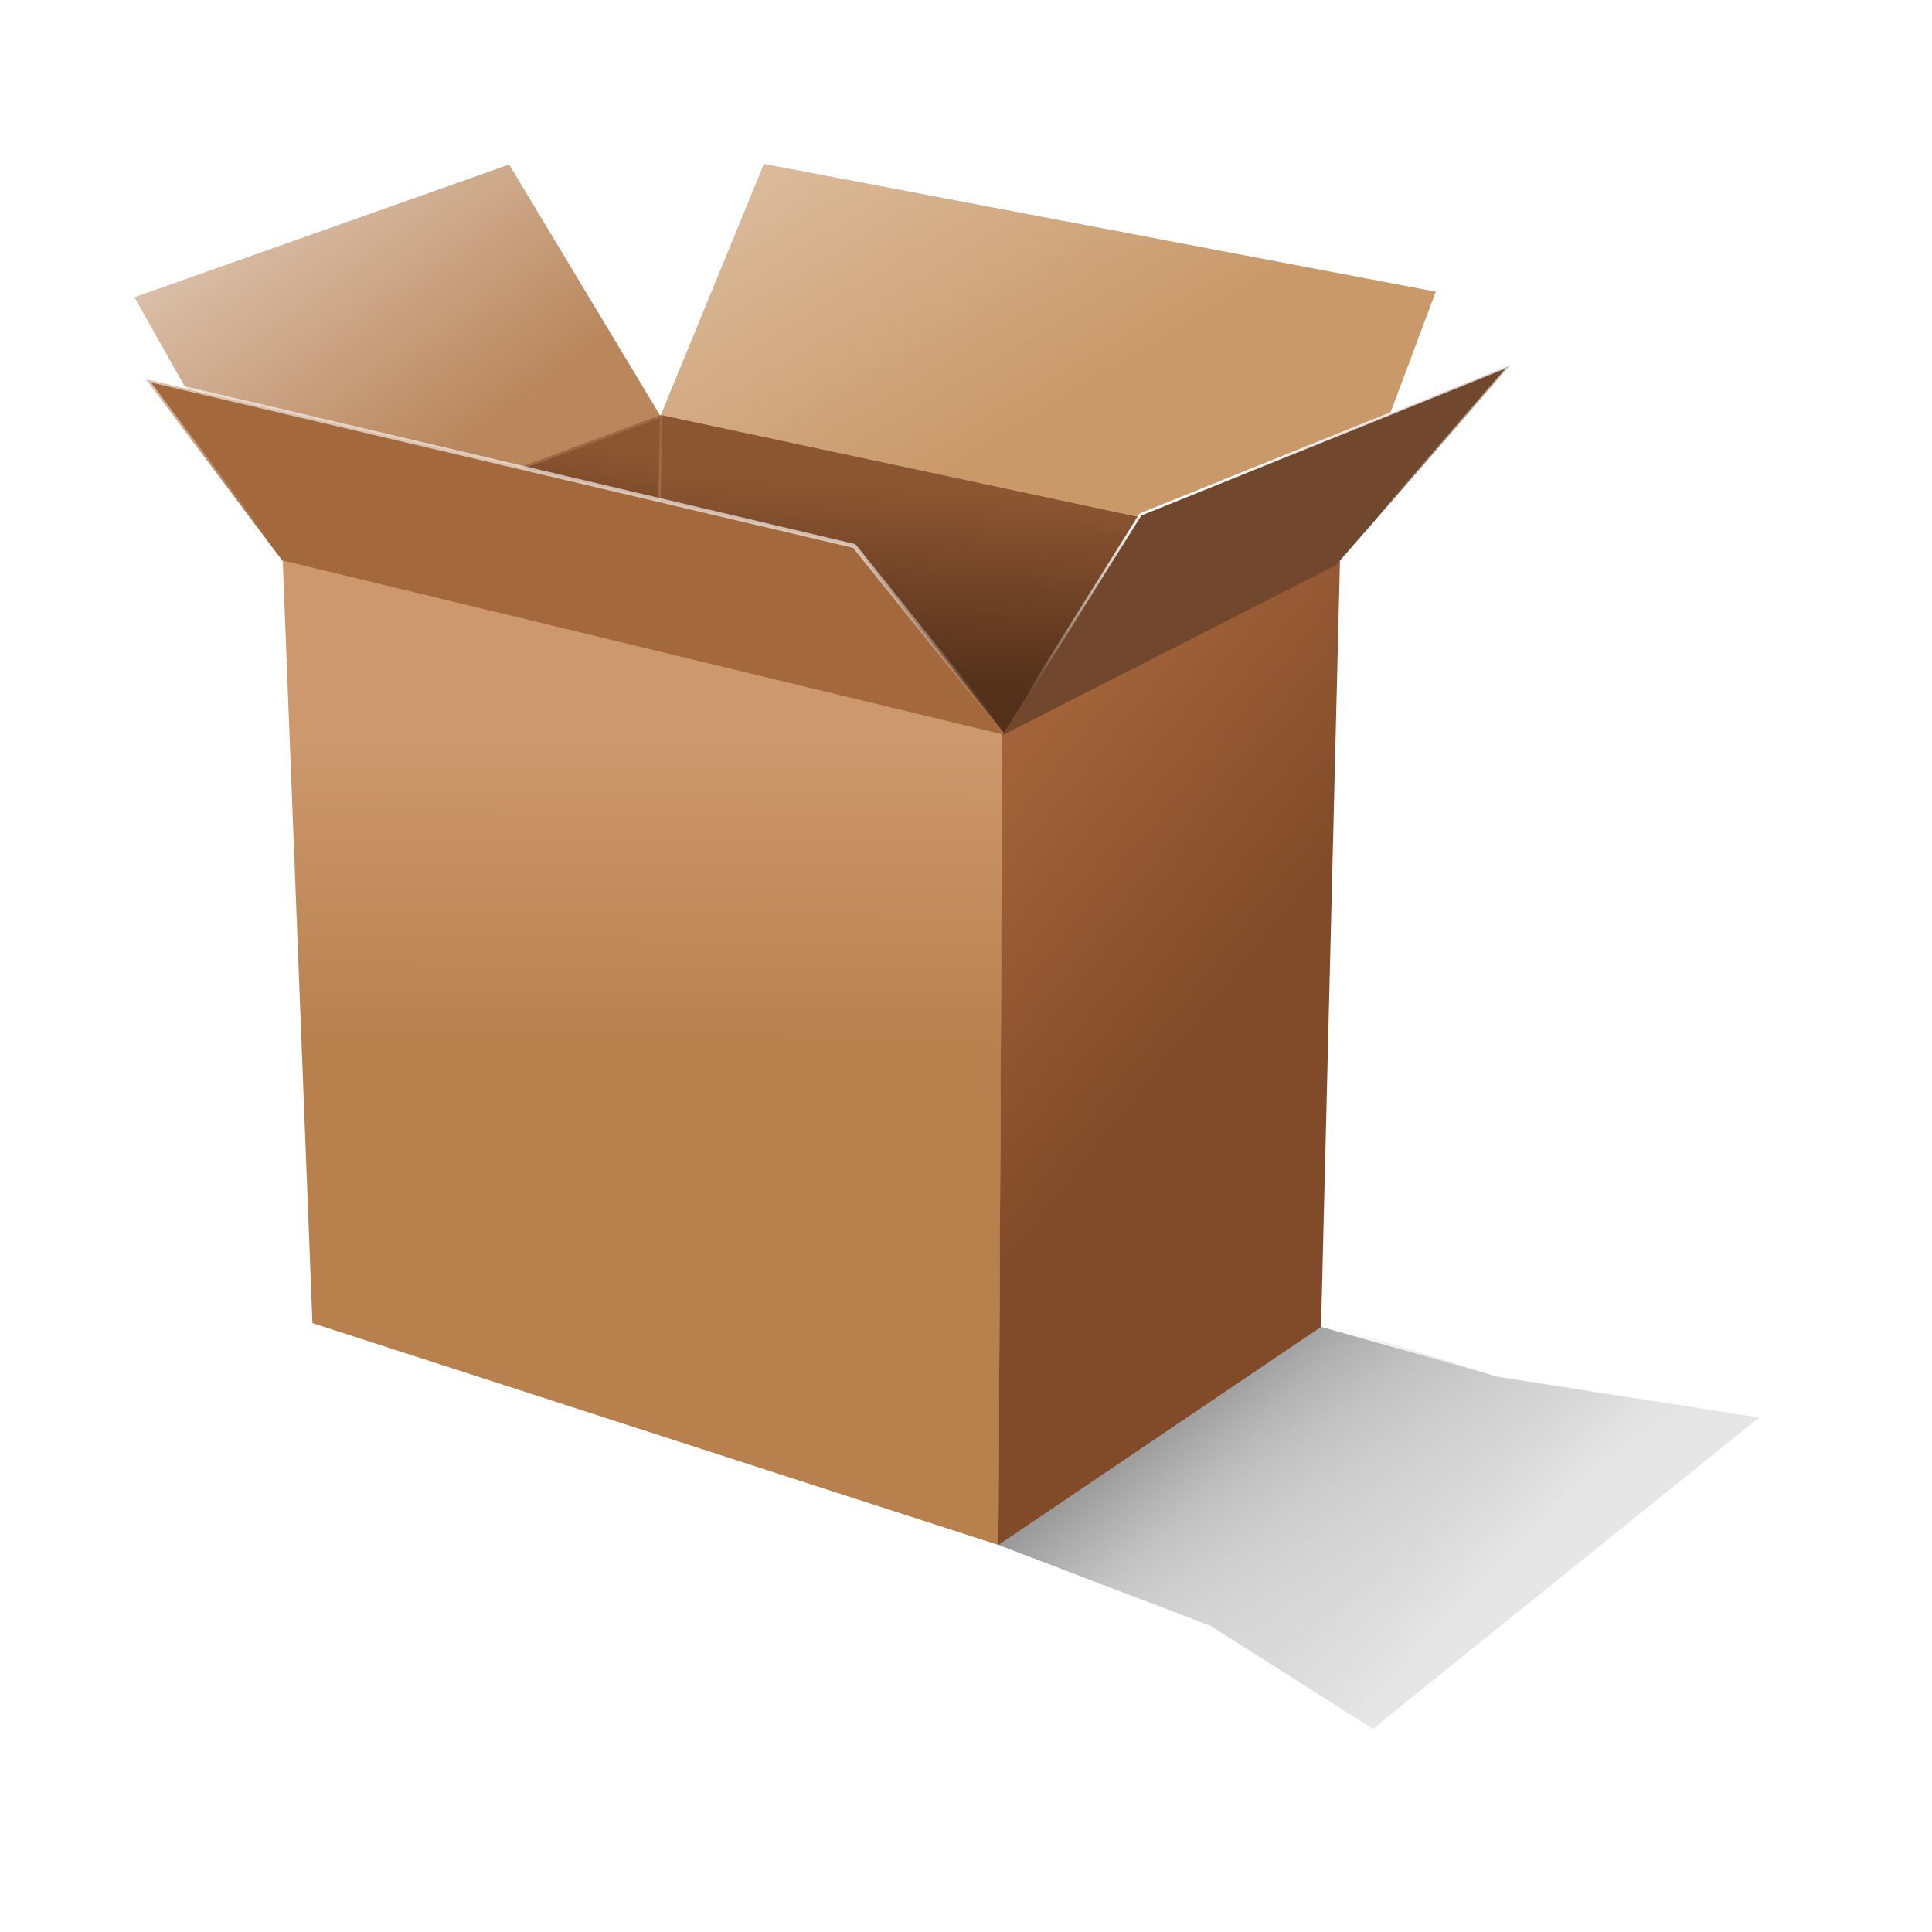 <?xml version="1.0" encoding="UTF-8" standalone="no"?>
<!-- Created with Inkscape (http://www.inkscape.org/) -->

<svg
   xmlns:dc="http://purl.org/dc/elements/1.1/"
   xmlns:cc="http://creativecommons.org/ns#"
   xmlns:rdf="http://www.w3.org/1999/02/22-rdf-syntax-ns#"
   xmlns:svg="http://www.w3.org/2000/svg"
   xmlns="http://www.w3.org/2000/svg"
   xmlns:xlink="http://www.w3.org/1999/xlink"
   xmlns:sodipodi="http://sodipodi.sourceforge.net/DTD/sodipodi-0.dtd"
   xmlns:inkscape="http://www.inkscape.org/namespaces/inkscape"
   version="1.0"
   width="750"
   height="750"
   id="svg2"
   inkscape:version="0.48.4 r9939"
   sodipodi:docname="box.svg"
   inkscape:export-filename="/home/eazel7/boxes3/app/images/box.png"
   inkscape:export-xdpi="90"
   inkscape:export-ydpi="90">
  <sodipodi:namedview
     pagecolor="#ffffff"
     bordercolor="#666666"
     borderopacity="1"
     objecttolerance="10"
     gridtolerance="10"
     guidetolerance="10"
     inkscape:pageopacity="0"
     inkscape:pageshadow="2"
     inkscape:window-width="640"
     inkscape:window-height="480"
     id="namedview84"
     showgrid="false"
     inkscape:zoom="0.31466667"
     inkscape:cx="375"
     inkscape:cy="375"
     inkscape:window-x="0"
     inkscape:window-y="27"
     inkscape:window-maximized="0"
     inkscape:current-layer="svg2" />
  <defs
     id="defs4">
    <linearGradient
       id="linearGradient3427">
      <stop
         id="stop3429"
         style="stop-color:#999999;stop-opacity:1"
         offset="0" />
      <stop
         id="stop3431"
         style="stop-color:#e6e6e6;stop-opacity:0"
         offset="1" />
    </linearGradient>
    <linearGradient
       id="linearGradient3271">
      <stop
         id="stop3273"
         style="stop-color:#999999;stop-opacity:0"
         offset="0" />
      <stop
         id="stop3275"
         style="stop-color:#e6e6e6;stop-opacity:1"
         offset="1" />
    </linearGradient>
    <linearGradient
       id="linearGradient3224">
      <stop
         id="stop3226"
         style="stop-color:#53301a;stop-opacity:1"
         offset="0" />
      <stop
         id="stop3228"
         style="stop-color:#8d5632;stop-opacity:1"
         offset="1" />
    </linearGradient>
    <linearGradient
       id="linearGradient2801">
      <stop
         id="stop2803"
         style="stop-color:#f8f8f8;stop-opacity:1"
         offset="0" />
      <stop
         id="stop2805"
         style="stop-color:#f8f8f8;stop-opacity:0"
         offset="1" />
    </linearGradient>
    <linearGradient
       id="linearGradient16399">
      <stop
         id="stop16403"
         style="stop-color:#e0c8b1;stop-opacity:1"
         offset="1" />
    </linearGradient>
    <linearGradient
       id="linearGradient11043">
      <stop
         id="stop11045"
         style="stop-color:#ffffff;stop-opacity:1"
         offset="0" />
      <stop
         id="stop11047"
         style="stop-color:#ffffff;stop-opacity:0"
         offset="1" />
    </linearGradient>
    <linearGradient
       id="linearGradient15550">
      <stop
         id="stop15552"
         style="stop-color:#000000;stop-opacity:1"
         offset="0" />
      <stop
         id="stop15558"
         style="stop-color:#000000;stop-opacity:1"
         offset="0.982" />
      <stop
         id="stop15554"
         style="stop-color:#000000;stop-opacity:0"
         offset="1" />
    </linearGradient>
    <linearGradient
       id="linearGradient11117">
      <stop
         id="stop11119"
         style="stop-color:#814b29;stop-opacity:1"
         offset="0" />
      <stop
         id="stop2872"
         style="stop-color:#a2633a;stop-opacity:1"
         offset="1" />
    </linearGradient>
    <linearGradient
       id="linearGradient10224">
      <stop
         id="stop10226"
         style="stop-color:#b8804d;stop-opacity:1"
         offset="0" />
      <stop
         id="stop3759"
         style="stop-color:#cd986e;stop-opacity:1"
         offset="1" />
    </linearGradient>
    <linearGradient
       id="linearGradient9331">
      <stop
         id="stop9333"
         style="stop-color:#7e4d35;stop-opacity:1"
         offset="0" />
      <stop
         id="stop9335"
         style="stop-color:#d1a792;stop-opacity:1"
         offset="1" />
    </linearGradient>
    <linearGradient
       id="linearGradient8438">
      <stop
         id="stop8440"
         style="stop-color:#ba875d;stop-opacity:1"
         offset="0" />
      <stop
         id="stop6181"
         style="stop-color:#f2e8e0;stop-opacity:1"
         offset="1" />
      <stop
         id="stop8442"
         style="stop-color:#ba875d;stop-opacity:0"
         offset="1" />
    </linearGradient>
    <linearGradient
       id="linearGradient3108">
      <stop
         id="stop7551"
         style="stop-color:#c9996a;stop-opacity:1"
         offset="0" />
      <stop
         id="stop16449"
         style="stop-color:#c9996a;stop-opacity:0.498"
         offset="1" />
      <stop
         id="stop3112"
         style="stop-color:#c9996a;stop-opacity:0"
         offset="1" />
    </linearGradient>
    <filter
       color-interpolation-filters="sRGB"
       id="filter3509">
      <feGaussianBlur
         id="feGaussianBlur3511"
         stdDeviation="3.19" />
    </filter>
    <linearGradient
       x1="520.397"
       y1="62.809"
       x2="567.359"
       y2="81.683"
       id="linearGradient3551"
       xlink:href="#linearGradient3271"
       gradientUnits="userSpaceOnUse" />
    <linearGradient
       x1="513.388"
       y1="51.846"
       x2="568.815"
       y2="85.642"
       id="linearGradient3553"
       xlink:href="#linearGradient3427"
       gradientUnits="userSpaceOnUse"
       gradientTransform="matrix(0.894,0.449,-0.329,0.944,0,0)" />
    <linearGradient
       x1="24.093"
       y1="437.997"
       x2="-36.576"
       y2="354.821"
       id="linearGradient3555"
       xlink:href="#linearGradient8438"
       gradientUnits="userSpaceOnUse"
       gradientTransform="matrix(1.01,0,0,1.016,271.354,-345.899)" />
    <linearGradient
       x1="137.433"
       y1="431.253"
       x2="82.748"
       y2="342.44"
       id="linearGradient3557"
       xlink:href="#linearGradient3108"
       gradientUnits="userSpaceOnUse"
       gradientTransform="matrix(1.028,0,0,1.007,269.272,-341.127)" />
    <linearGradient
       x1="394.197"
       y1="150.247"
       x2="396.419"
       y2="112.325"
       id="linearGradient3559"
       xlink:href="#linearGradient3224"
       gradientUnits="userSpaceOnUse" />
    <linearGradient
       x1="329.186"
       y1="128.641"
       x2="427.616"
       y2="128.641"
       id="linearGradient3561"
       xlink:href="#linearGradient3224"
       gradientUnits="userSpaceOnUse" />
    <linearGradient
       x1="346.815"
       y1="136.247"
       x2="343.724"
       y2="103.825"
       id="linearGradient3563"
       xlink:href="#linearGradient3224"
       gradientUnits="userSpaceOnUse"
       gradientTransform="matrix(-0.565,0,0,1,515.033,0)" />
    <linearGradient
       x1="329.186"
       y1="128.641"
       x2="427.616"
       y2="128.641"
       id="linearGradient3565"
       xlink:href="#linearGradient3224"
       gradientUnits="userSpaceOnUse"
       gradientTransform="matrix(-0.565,0,0,1,515.033,0)" />
    <linearGradient
       x1="369.252"
       y1="453.816"
       x2="359.043"
       y2="494.758"
       id="linearGradient3567"
       xlink:href="#linearGradient11043"
       gradientUnits="userSpaceOnUse"
       gradientTransform="translate(0,-347)" />
    <linearGradient
       x1="65.943"
       y1="560.093"
       x2="66.346"
       y2="499.358"
       id="linearGradient3569"
       xlink:href="#linearGradient10224"
       gradientUnits="userSpaceOnUse"
       gradientTransform="matrix(1.023,0,0,1,272.292,-339.791)" />
    <linearGradient
       x1="171.914"
       y1="537.623"
       x2="126.182"
       y2="501.188"
       id="linearGradient3571"
       xlink:href="#linearGradient11117"
       gradientUnits="userSpaceOnUse"
       gradientTransform="matrix(1.016,0,0,1.011,271.578,-344.503)" />
    <linearGradient
       x1="426.153"
       y1="462.361"
       x2="435.379"
       y2="480.361"
       id="linearGradient3573"
       xlink:href="#linearGradient2801"
       gradientUnits="userSpaceOnUse"
       gradientTransform="translate(0,-347)" />
    <linearGradient
       x1="520.397"
       y1="62.809"
       x2="567.359"
       y2="81.683"
       id="linearGradient3062"
       xlink:href="#linearGradient3271"
       gradientUnits="userSpaceOnUse" />
    <linearGradient
       x1="513.388"
       y1="51.846"
       x2="568.815"
       y2="85.642"
       id="linearGradient3064"
       xlink:href="#linearGradient3427"
       gradientUnits="userSpaceOnUse"
       gradientTransform="matrix(0.894,0.449,-0.329,0.944,0,0)" />
    <linearGradient
       x1="24.093"
       y1="437.997"
       x2="-36.576"
       y2="354.821"
       id="linearGradient3066"
       xlink:href="#linearGradient8438"
       gradientUnits="userSpaceOnUse"
       gradientTransform="matrix(1.01,0,0,1.016,271.354,-345.899)" />
    <linearGradient
       x1="137.433"
       y1="431.253"
       x2="82.748"
       y2="342.44"
       id="linearGradient3068"
       xlink:href="#linearGradient3108"
       gradientUnits="userSpaceOnUse"
       gradientTransform="matrix(1.028,0,0,1.007,269.272,-341.127)" />
    <linearGradient
       x1="394.197"
       y1="150.247"
       x2="396.419"
       y2="112.325"
       id="linearGradient3070"
       xlink:href="#linearGradient3224"
       gradientUnits="userSpaceOnUse" />
    <linearGradient
       x1="329.186"
       y1="128.641"
       x2="427.616"
       y2="128.641"
       id="linearGradient3072"
       xlink:href="#linearGradient3224"
       gradientUnits="userSpaceOnUse" />
    <linearGradient
       x1="346.815"
       y1="136.247"
       x2="343.724"
       y2="103.825"
       id="linearGradient3074"
       xlink:href="#linearGradient3224"
       gradientUnits="userSpaceOnUse"
       gradientTransform="matrix(-0.565,0,0,1,515.033,0)" />
    <linearGradient
       x1="329.186"
       y1="128.641"
       x2="427.616"
       y2="128.641"
       id="linearGradient3076"
       xlink:href="#linearGradient3224"
       gradientUnits="userSpaceOnUse"
       gradientTransform="matrix(-0.565,0,0,1,515.033,0)" />
    <linearGradient
       x1="369.252"
       y1="453.816"
       x2="359.043"
       y2="494.758"
       id="linearGradient3078"
       xlink:href="#linearGradient11043"
       gradientUnits="userSpaceOnUse"
       gradientTransform="translate(0,-347)" />
    <linearGradient
       x1="65.943"
       y1="560.093"
       x2="66.346"
       y2="499.358"
       id="linearGradient3080"
       xlink:href="#linearGradient10224"
       gradientUnits="userSpaceOnUse"
       gradientTransform="matrix(1.023,0,0,1,272.292,-339.791)" />
    <linearGradient
       x1="171.914"
       y1="537.623"
       x2="126.182"
       y2="501.188"
       id="linearGradient3082"
       xlink:href="#linearGradient11117"
       gradientUnits="userSpaceOnUse"
       gradientTransform="matrix(1.016,0,0,1.011,271.578,-344.503)" />
    <linearGradient
       x1="426.153"
       y1="462.361"
       x2="435.379"
       y2="480.361"
       id="linearGradient3084"
       xlink:href="#linearGradient2801"
       gradientUnits="userSpaceOnUse"
       gradientTransform="translate(0,-347)" />
  </defs>
  <g
     transform="translate(0,50)"
     id="layer1">
    <g
       transform="translate(-0.422,-40.82)"
       id="g3047">
      <g
         transform="matrix(2.012,0,0,2.012,-406.047,-43.723)"
         id="g3513">
        <path
           d="m 505.284,41.703 56.002,-9.013 50.55,-15.791 -51.022,87.898 -36.077,-3.743 -69.587,5.85 50.134,-65.202 z"
           transform="matrix(0.894,0.449,-0.329,0.944,0,0)"
           id="path3277"
           style="fill:url(#linearGradient3062);fill-opacity:1;fill-rule:evenodd;stroke:none;filter:url(#filter3509)" />
        <path
           d="m 456.84,273.146 34.007,9.62 50.363,7.771 -74.479,60.119 -31.01,-19.725 -41.108,-15.704 62.228,-42.082 z"
           id="rect1902"
           style="fill:url(#linearGradient3064);fill-opacity:1;fill-rule:evenodd;stroke:none" />
        <path
           d="m 237.792,91.971 -9.833,-17.456 72.299,-25.601 29.498,49.043 -0.578,17.288 -91.386,-23.274 z"
           id="path2210"
           style="fill:url(#linearGradient3066);fill-opacity:1;fill-rule:evenodd;stroke:none" />
        <path
           d="m 329.252,97.905 97.941,20.875 42.057,-19.181 9.794,-26.151 L 349.417,48.796 329.252,97.905 z"
           id="path2212"
           style="fill:url(#linearGradient3068);fill-opacity:1;fill-rule:evenodd;stroke:none" />
        <path
           d="m 329.758,97.286 -0.572,18.079 37.197,9.039 28.613,35.592 32.619,-41.807 -97.858,-20.903 z"
           id="path2214"
           style="fill:url(#linearGradient3070);fill-opacity:1;fill-rule:evenodd;stroke:url(#linearGradient3072);stroke-width:0;stroke-linecap:butt;stroke-linejoin:miter;stroke-miterlimit:4;stroke-opacity:1;stroke-dasharray:none" />
        <path
           d="m 329.613,97.536 -0.489,18.079 -20.938,8.789 -16.154,35.592 -18.416,-41.807 55.997,-20.653 z"
           id="path3232"
           style="fill:url(#linearGradient3074);fill-opacity:1;fill-rule:evenodd;stroke:url(#linearGradient3076);stroke-width:0;stroke-linecap:butt;stroke-linejoin:miter;stroke-miterlimit:4;stroke-opacity:1;stroke-dasharray:none" />
        <path
           d="M 329.648,97.449 257.258,124.339"
           id="path14603"
           style="fill:#c87137;fill-opacity:1;fill-rule:evenodd;stroke:#a16644;stroke-width:0.5;stroke-linecap:butt;stroke-linejoin:round;stroke-miterlimit:4;stroke-opacity:1;stroke-dasharray:none" />
        <path
           d="m 329.604,97.427 -0.67,30.189"
           id="path3242"
           style="fill:#c87137;fill-opacity:1;fill-rule:evenodd;stroke:#a16644;stroke-width:0.5;stroke-linecap:butt;stroke-linejoin:round;stroke-miterlimit:4;stroke-opacity:1;stroke-dasharray:none" />
        <path
           d="m 230.166,90.33 136.675,32.176 29.496,36.797 -139.783,-33.892 -26.388,-35.081 z"
           id="path2206"
           style="fill:#a3693c;fill-opacity:1;fill-rule:evenodd;stroke:url(#linearGradient3078);stroke-width:0.811;stroke-linecap:round;stroke-linejoin:round;stroke-miterlimit:4;stroke-opacity:1;stroke-dasharray:none" />
        <path
           d="m 256.575,125.312 138.881,33.553 -0.792,156.395 -132.359,-42.807 -5.73,-147.14 z"
           id="path2204"
           style="fill:url(#linearGradient3080);fill-opacity:1;fill-rule:evenodd;stroke:none" />
        <path
           d="m 395.411,158.853 65.147,-33.491 -3.648,147.822 -62.258,42.077 0.759,-156.408 z"
           id="path2219"
           style="fill:url(#linearGradient3082);fill-opacity:1;fill-rule:evenodd;stroke:none" />
        <path
           d="m 395.403,159.04 64.362,-32.81 33.589,-38.548 -71.295,28.751 -26.656,42.607 z"
           id="path2217"
           style="fill:#71472d;fill-opacity:1;fill-rule:evenodd;stroke:url(#linearGradient3084);stroke-width:0.5;stroke-linecap:round;stroke-linejoin:round;stroke-miterlimit:4;stroke-opacity:1;stroke-dasharray:none" />
      </g>
    </g>
  </g>
</svg>
